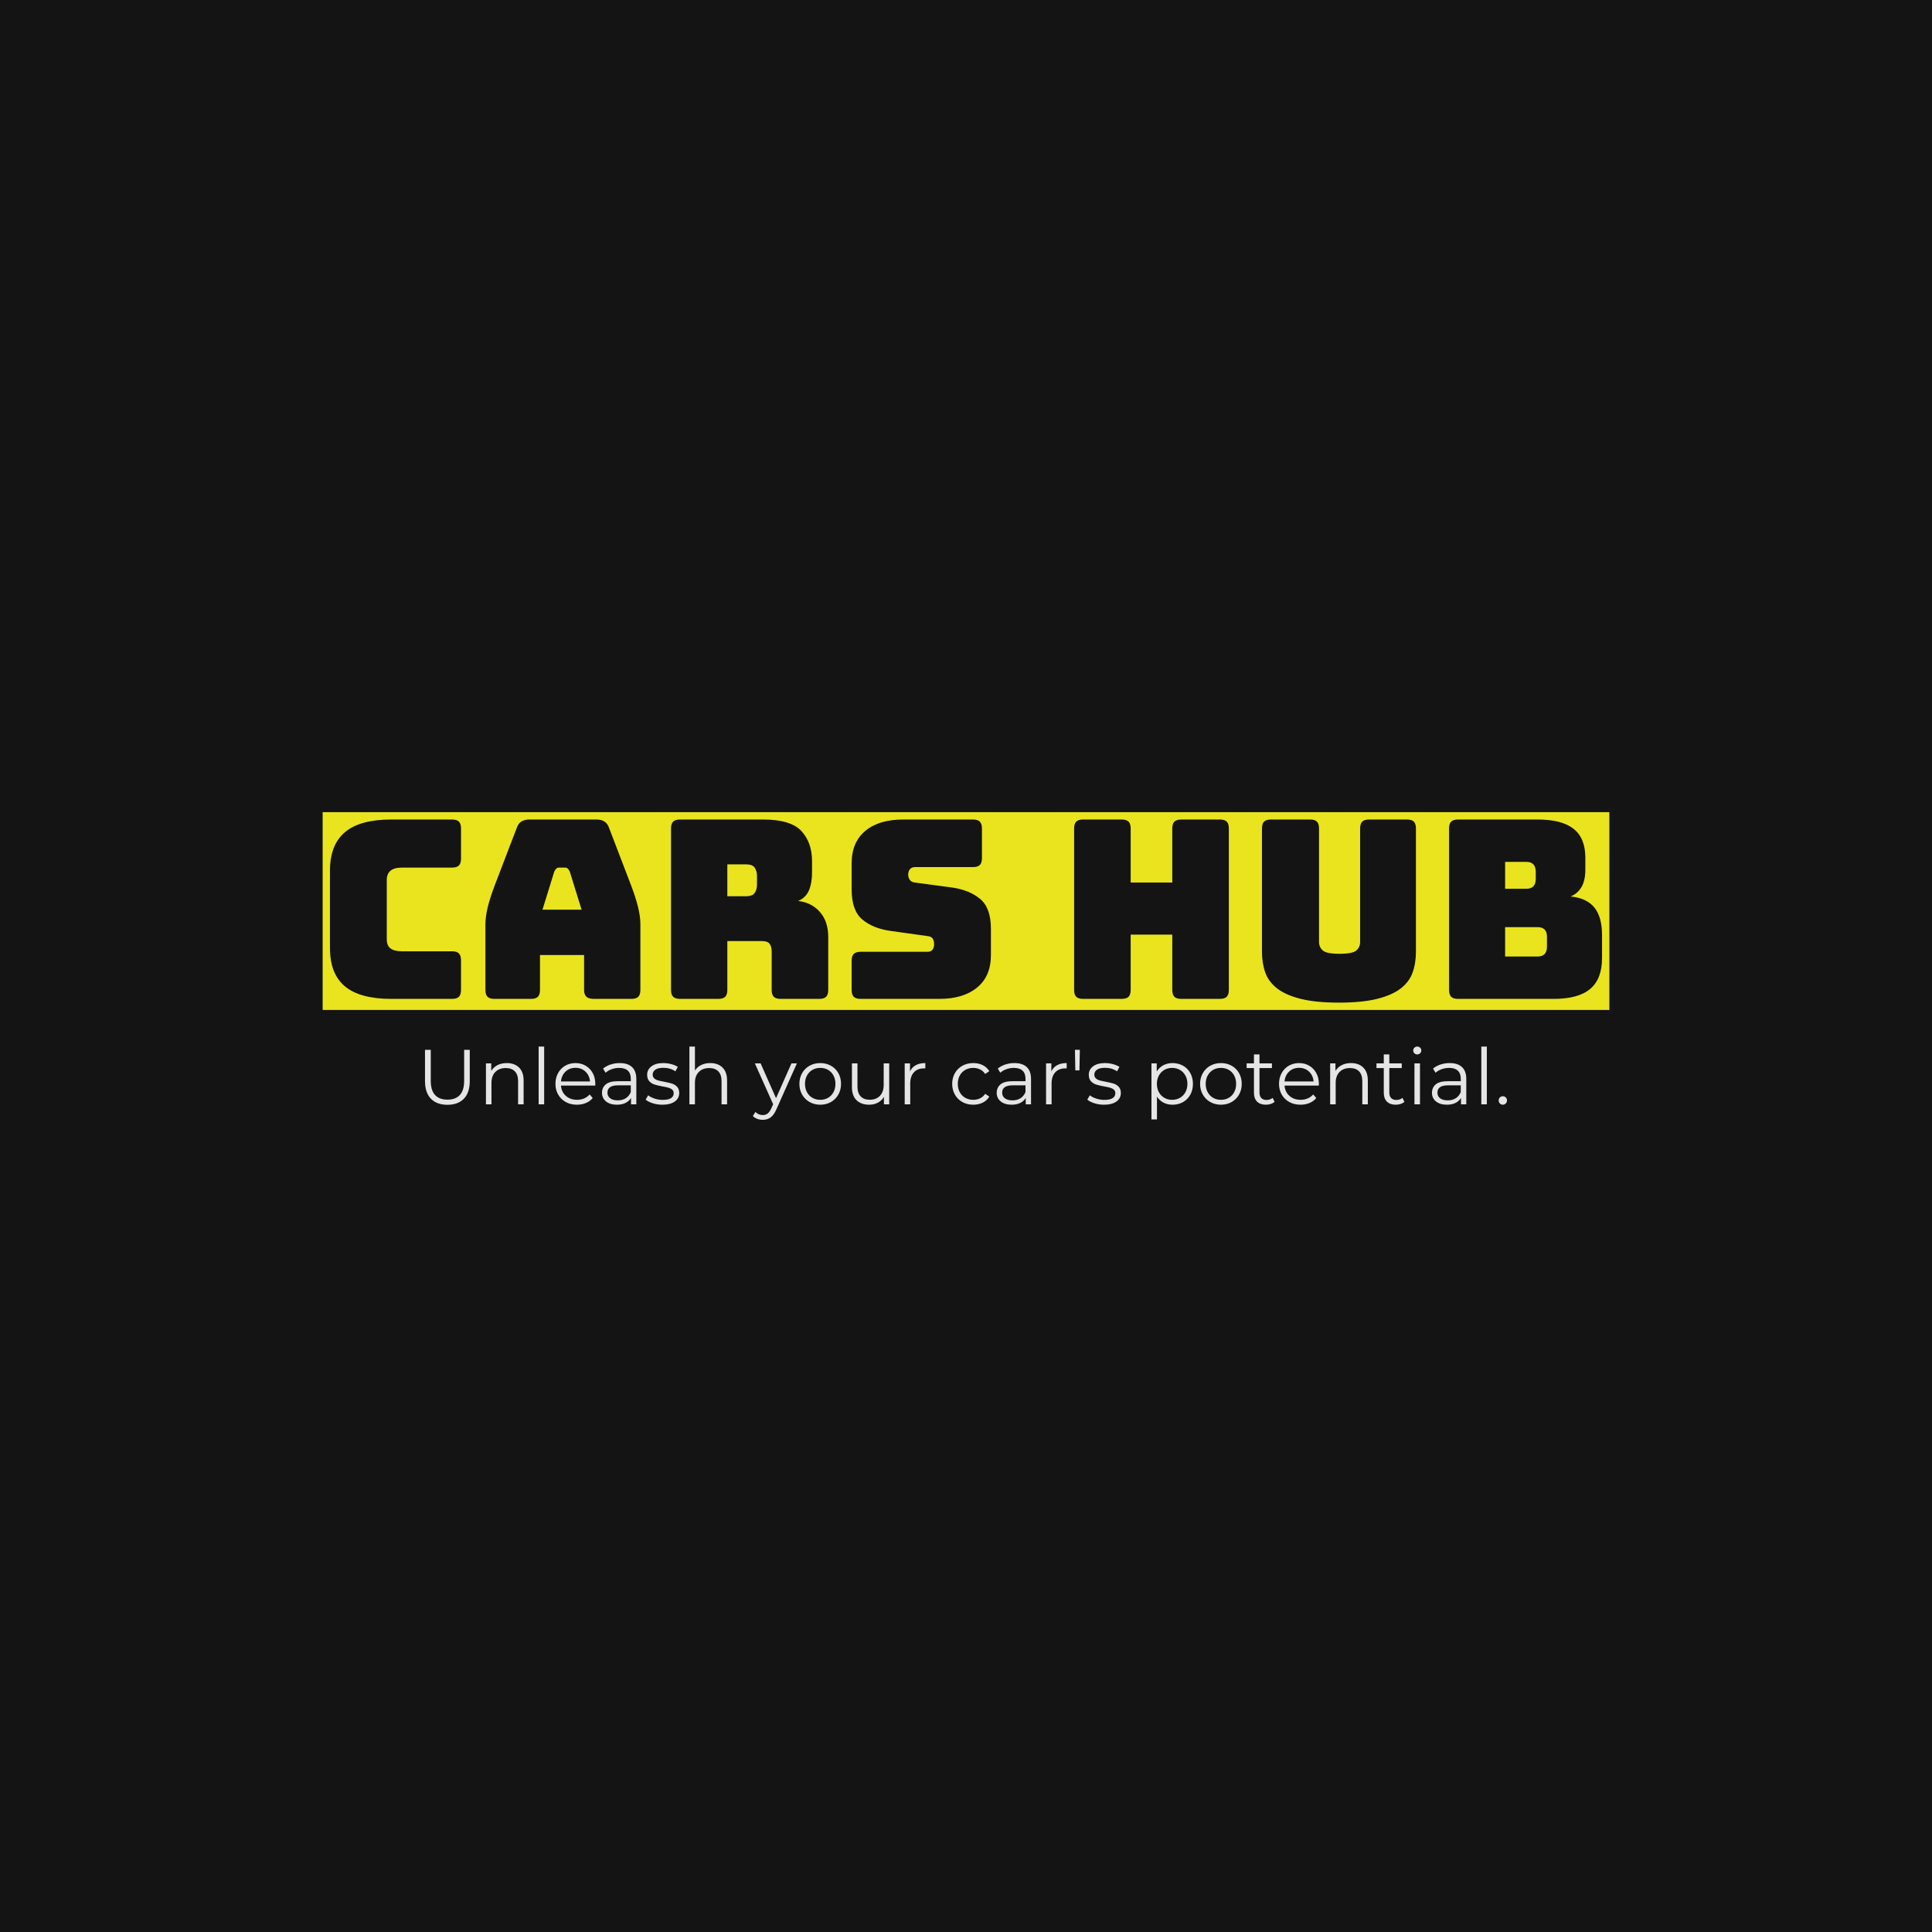 <svg version="1.1" preserveAspectRatio="none" xmlns="http://www.w3.org/2000/svg" width="500" height="500" viewBox="0 0 500 500"><rect width="100%" height="100%" fill="#141414" fill-opacity="1"/><svg viewBox="91.845 273.51 351.344 84" width="333" height="79.614" x="83.5px" y="210.193px" xmlns="http://www.w3.org/2000/svg" xmlns:xlink="http://www.w3.org/1999/xlink" preserveAspectRatio="none"><defs></defs><style>.background {fill:#141414;fill-opacity:1;}.companyName {fill:#E9E41D;fill-opacity:1;}.icon3-str {stroke:#E9E41D;stroke-opacity:1;}.shapeStroke-str {stroke:#E5E5E5;stroke-opacity:1;}.text {fill:#E5E5E5;fill-opacity:1;}</style><g opacity="1" transform="rotate(0 91.845 273.51)">
<svg width="351.344" height="54" x="91.845" y="273.51" version="1.1" preserveAspectRatio="none" viewBox="0 0 351.344 54">
  <defs><rect x="0" y="0" width="351.344" height="54" rx="0%" ry="0%" id="id-UPl23ini1705227240347"></rect></defs><use class="companyName shapeStroke-str" style="stroke-width:0;" xlink:href="#id-UPl23ini1705227240347"></use>
</svg>
</g><g opacity="1" transform="rotate(0 119.793 337.51)">
<svg width="295.447" height="20" x="119.793" y="337.51" version="1.1" preserveAspectRatio="none" viewBox="4.32 -29.68 556.04 37.64">
  <g transform="matrix(1 0 0 1 0 0)" class="text"><path id="id-6izo4zJp29" d="M15.84 0.24Q10.40 0.24 7.36-2.88Q4.32-6 4.32-11.96L4.32-11.96L4.32-28L7.28-28L7.28-12.08Q7.28-7.20 9.48-4.80Q11.68-2.40 15.84-2.40L15.84-2.40Q20.04-2.40 22.24-4.80Q24.44-7.20 24.44-12.08L24.44-12.08L24.44-28L27.32-28L27.32-11.96Q27.32-6 24.30-2.88Q21.28 0.24 15.84 0.24L15.84 0.24Z M46.36-21.20Q50.32-21.20 52.66-18.90Q55-16.60 55-12.20L55-12.20L55 0L52.16 0L52.16-11.92Q52.16-15.20 50.52-16.92Q48.88-18.64 45.84-18.64L45.84-18.64Q42.44-18.64 40.46-16.62Q38.48-14.60 38.48-11.04L38.48-11.04L38.48 0L35.64 0L35.64-21.04L38.36-21.04L38.36-17.16Q39.52-19.08 41.58-20.14Q43.64-21.20 46.36-21.20L46.36-21.20Z M62.72 0L62.72-29.68L65.56-29.68L65.56 0L62.72 0Z M91.84-10.52L91.80-9.64L74.20-9.64Q74.44-6.36 76.72-4.34Q79.00-2.32 82.48-2.32L82.48-2.32Q84.44-2.32 86.08-3.02Q87.72-3.72 88.92-5.08L88.92-5.08L90.52-3.24Q89.12-1.56 87.02-0.68Q84.92 0.20 82.40 0.20L82.40 0.20Q79.16 0.20 76.66-1.18Q74.16-2.56 72.76-5Q71.36-7.44 71.36-10.52L71.36-10.52Q71.36-13.60 72.70-16.04Q74.04-18.48 76.38-19.84Q78.72-21.20 81.64-21.20L81.64-21.20Q84.56-21.20 86.88-19.84Q89.20-18.48 90.52-16.06Q91.84-13.64 91.84-10.52L91.84-10.52ZM81.64-18.76Q78.60-18.76 76.54-16.82Q74.48-14.88 74.20-11.76L74.20-11.76L89.12-11.76Q88.84-14.88 86.78-16.82Q84.72-18.76 81.64-18.76L81.64-18.76Z M104.40-21.20Q108.52-21.20 110.72-19.14Q112.92-17.08 112.92-13.04L112.92-13.04L112.92 0L110.20 0L110.20-3.28Q109.24-1.64 107.38-0.72Q105.52 0.20 102.96 0.20L102.96 0.20Q99.44 0.20 97.36-1.48Q95.28-3.16 95.28-5.92L95.28-5.92Q95.28-8.60 97.22-10.24Q99.16-11.88 103.40-11.88L103.40-11.88L110.08-11.88L110.08-13.16Q110.08-15.88 108.56-17.30Q107.04-18.72 104.12-18.72L104.12-18.72Q102.12-18.72 100.28-18.06Q98.44-17.40 97.12-16.24L97.12-16.24L95.84-18.36Q97.44-19.72 99.68-20.46Q101.92-21.20 104.40-21.20L104.40-21.20ZM103.40-2.04Q105.80-2.04 107.52-3.14Q109.24-4.24 110.08-6.32L110.08-6.32L110.08-9.76L103.48-9.76Q98.08-9.76 98.08-6L98.08-6Q98.08-4.16 99.48-3.10Q100.88-2.04 103.40-2.04L103.40-2.04Z M126.28 0.20Q123.72 0.20 121.38-0.54Q119.04-1.28 117.72-2.40L117.72-2.40L119-4.64Q120.32-3.60 122.32-2.94Q124.32-2.28 126.48-2.28L126.48-2.28Q129.36-2.28 130.74-3.18Q132.12-4.08 132.12-5.72L132.12-5.72Q132.12-6.88 131.36-7.54Q130.60-8.20 129.44-8.54Q128.28-8.88 126.36-9.20L126.36-9.20Q123.80-9.68 122.24-10.18Q120.68-10.68 119.58-11.88Q118.48-13.08 118.48-15.20L118.48-15.20Q118.48-17.84 120.68-19.52Q122.88-21.20 126.80-21.20L126.80-21.20Q128.84-21.20 130.88-20.66Q132.92-20.12 134.24-19.24L134.24-19.24L133-16.96Q130.40-18.76 126.80-18.76L126.80-18.76Q124.08-18.76 122.70-17.80Q121.32-16.84 121.32-15.28L121.32-15.28Q121.32-14.08 122.10-13.36Q122.88-12.64 124.04-12.30Q125.20-11.96 127.24-11.60L127.24-11.60Q129.76-11.12 131.28-10.64Q132.80-10.16 133.88-9Q134.96-7.84 134.96-5.80L134.96-5.80Q134.96-3.04 132.66-1.42Q130.36 0.20 126.28 0.20L126.28 0.20Z M150.92-21.20Q154.88-21.20 157.22-18.90Q159.56-16.60 159.56-12.20L159.56-12.20L159.56 0L156.72 0L156.72-11.92Q156.72-15.20 155.08-16.92Q153.44-18.64 150.40-18.64L150.40-18.64Q147-18.64 145.02-16.62Q143.04-14.60 143.04-11.04L143.04-11.04L143.04 0L140.20 0L140.20-29.68L143.04-29.68L143.04-17.36Q144.20-19.20 146.24-20.20Q148.28-21.20 150.92-21.20L150.92-21.20Z M192.64-21.04L195.44-21.04L184.92 2.52Q183.64 5.48 181.96 6.72Q180.28 7.96 177.92 7.96L177.92 7.96Q176.40 7.96 175.08 7.48Q173.76 7 172.80 6.04L172.80 6.04L174.12 3.92Q175.72 5.52 177.96 5.52L177.96 5.52Q179.40 5.52 180.42 4.72Q181.44 3.92 182.32 2L182.32 2L183.24-0.04L173.84-21.04L176.80-21.04L184.72-3.16L192.64-21.04Z M207.44 0.20Q204.40 0.20 201.96-1.18Q199.52-2.56 198.12-5Q196.72-7.44 196.72-10.52L196.72-10.52Q196.72-13.60 198.12-16.04Q199.52-18.48 201.96-19.84Q204.40-21.20 207.44-21.20L207.44-21.20Q210.48-21.20 212.92-19.84Q215.36-18.48 216.74-16.04Q218.12-13.60 218.12-10.52L218.12-10.52Q218.12-7.44 216.74-5Q215.36-2.56 212.92-1.18Q210.48 0.20 207.44 0.20L207.44 0.20ZM207.44-2.32Q209.68-2.32 211.46-3.34Q213.24-4.36 214.24-6.24Q215.24-8.12 215.24-10.52L215.24-10.52Q215.24-12.92 214.24-14.80Q213.24-16.68 211.46-17.70Q209.68-18.72 207.44-18.72L207.44-18.72Q205.20-18.72 203.42-17.70Q201.64-16.68 200.62-14.80Q199.60-12.92 199.60-10.52L199.60-10.52Q199.60-8.12 200.62-6.24Q201.64-4.36 203.42-3.34Q205.20-2.32 207.44-2.32L207.44-2.32Z M240.04-21.04L242.88-21.04L242.88 0L240.16 0L240.16-3.84Q239.04-1.92 237.08-0.86Q235.12 0.20 232.60 0.20L232.60 0.20Q228.48 0.20 226.10-2.10Q223.72-4.40 223.72-8.84L223.72-8.84L223.72-21.04L226.56-21.04L226.56-9.12Q226.56-5.80 228.20-4.08Q229.84-2.36 232.88-2.36L232.88-2.36Q236.20-2.36 238.12-4.38Q240.04-6.40 240.04-10L240.04-10L240.04-21.04Z M253.56-16.92Q254.56-19.04 256.54-20.12Q258.52-21.20 261.44-21.20L261.44-21.20L261.44-18.44L260.76-18.48Q257.44-18.48 255.56-16.44Q253.68-14.40 253.68-10.72L253.68-10.72L253.68 0L250.84 0L250.84-21.04L253.56-21.04L253.56-16.92Z M286.08 0.20Q282.96 0.20 280.50-1.16Q278.04-2.52 276.64-4.98Q275.24-7.44 275.24-10.52L275.24-10.52Q275.24-13.60 276.64-16.04Q278.04-18.48 280.50-19.84Q282.96-21.20 286.08-21.20L286.08-21.20Q288.80-21.20 290.94-20.14Q293.08-19.08 294.32-17.04L294.32-17.04L292.20-15.60Q291.16-17.16 289.56-17.94Q287.96-18.72 286.08-18.72L286.08-18.72Q283.80-18.72 281.98-17.70Q280.16-16.68 279.14-14.80Q278.12-12.92 278.12-10.52L278.12-10.52Q278.12-8.08 279.14-6.22Q280.16-4.36 281.98-3.34Q283.80-2.32 286.08-2.32L286.08-2.32Q287.96-2.32 289.56-3.08Q291.16-3.84 292.20-5.40L292.20-5.40L294.32-3.96Q293.08-1.92 290.92-0.86Q288.76 0.20 286.08 0.20L286.08 0.20Z M307.24-21.20Q311.36-21.20 313.56-19.14Q315.76-17.08 315.76-13.04L315.76-13.04L315.76 0L313.04 0L313.04-3.28Q312.08-1.64 310.22-0.72Q308.36 0.20 305.80 0.20L305.80 0.20Q302.28 0.20 300.20-1.48Q298.12-3.16 298.12-5.92L298.12-5.92Q298.12-8.60 300.06-10.24Q302.00-11.88 306.24-11.88L306.24-11.88L312.92-11.88L312.92-13.16Q312.92-15.88 311.40-17.30Q309.88-18.72 306.96-18.72L306.96-18.72Q304.96-18.72 303.12-18.06Q301.28-17.40 299.96-16.24L299.96-16.24L298.68-18.36Q300.28-19.72 302.52-20.46Q304.76-21.20 307.24-21.20L307.24-21.20ZM306.24-2.04Q308.64-2.04 310.36-3.14Q312.08-4.24 312.92-6.32L312.92-6.32L312.92-9.76L306.32-9.76Q300.92-9.76 300.92-6L300.92-6Q300.92-4.16 302.32-3.10Q303.72-2.04 306.24-2.04L306.24-2.04Z M326.20-16.92Q327.20-19.04 329.18-20.12Q331.16-21.20 334.08-21.20L334.08-21.20L334.08-18.44L333.40-18.48Q330.08-18.48 328.20-16.44Q326.32-14.40 326.32-10.72L326.32-10.72L326.32 0L323.48 0L323.48-21.04L326.20-21.04L326.20-16.92Z M338.52-17.44L338.32-28L340.84-28L340.64-17.44L338.52-17.44Z M353.24 0.20Q350.68 0.20 348.34-0.54Q346.00-1.28 344.68-2.40L344.68-2.40L345.96-4.64Q347.28-3.60 349.28-2.94Q351.28-2.28 353.44-2.28L353.44-2.28Q356.32-2.28 357.70-3.18Q359.08-4.08 359.08-5.72L359.08-5.72Q359.08-6.88 358.32-7.54Q357.56-8.20 356.40-8.54Q355.24-8.88 353.32-9.20L353.32-9.20Q350.76-9.68 349.20-10.18Q347.64-10.68 346.54-11.88Q345.44-13.08 345.44-15.20L345.44-15.20Q345.44-17.84 347.64-19.52Q349.84-21.20 353.76-21.20L353.76-21.20Q355.80-21.20 357.84-20.66Q359.88-20.12 361.20-19.24L361.20-19.24L359.96-16.96Q357.36-18.76 353.76-18.76L353.76-18.76Q351.04-18.76 349.66-17.80Q348.28-16.84 348.28-15.28L348.28-15.28Q348.28-14.08 349.06-13.36Q349.84-12.64 351.00-12.30Q352.16-11.96 354.20-11.60L354.20-11.60Q356.72-11.12 358.24-10.64Q359.76-10.16 360.84-9Q361.92-7.84 361.92-5.80L361.92-5.80Q361.92-3.04 359.62-1.42Q357.32 0.20 353.24 0.20L353.24 0.20Z M388.48-21.20Q391.44-21.20 393.84-19.86Q396.24-18.52 397.60-16.08Q398.96-13.64 398.96-10.52L398.96-10.52Q398.96-7.36 397.60-4.92Q396.24-2.48 393.86-1.14Q391.48 0.20 388.48 0.20L388.48 0.20Q385.92 0.20 383.86-0.86Q381.80-1.92 380.48-3.96L380.48-3.96L380.48 7.76L377.64 7.76L377.64-21.04L380.36-21.04L380.36-16.88Q381.64-18.96 383.74-20.08Q385.84-21.20 388.48-21.20L388.48-21.20ZM388.28-2.32Q390.48-2.32 392.28-3.34Q394.08-4.36 395.10-6.24Q396.12-8.12 396.12-10.52L396.12-10.52Q396.12-12.92 395.10-14.78Q394.08-16.64 392.28-17.68Q390.48-18.72 388.28-18.72L388.28-18.72Q386.04-18.72 384.26-17.68Q382.48-16.64 381.46-14.78Q380.44-12.92 380.44-10.52L380.44-10.52Q380.44-8.12 381.46-6.24Q382.48-4.36 384.26-3.34Q386.04-2.32 388.28-2.32L388.28-2.32Z M413.36 0.20Q410.32 0.20 407.88-1.18Q405.44-2.56 404.04-5Q402.64-7.44 402.64-10.52L402.64-10.52Q402.64-13.60 404.04-16.04Q405.44-18.48 407.88-19.84Q410.32-21.20 413.36-21.20L413.36-21.20Q416.40-21.20 418.84-19.84Q421.28-18.48 422.66-16.04Q424.04-13.60 424.04-10.52L424.04-10.52Q424.04-7.44 422.66-5Q421.28-2.56 418.84-1.18Q416.40 0.20 413.36 0.20L413.36 0.20ZM413.36-2.32Q415.60-2.32 417.38-3.34Q419.16-4.36 420.16-6.24Q421.16-8.12 421.16-10.52L421.16-10.52Q421.16-12.92 420.16-14.80Q419.16-16.68 417.38-17.70Q415.60-18.72 413.36-18.72L413.36-18.72Q411.12-18.72 409.34-17.70Q407.56-16.68 406.54-14.80Q405.52-12.92 405.52-10.52L405.52-10.52Q405.52-8.12 406.54-6.24Q407.56-4.36 409.34-3.34Q411.12-2.32 413.36-2.32L413.36-2.32Z M439.92-3.32L440.92-1.28Q440.12-0.56 438.94-0.18Q437.76 0.20 436.48 0.20L436.48 0.20Q433.52 0.20 431.92-1.40Q430.32-3 430.32-5.92L430.32-5.92L430.32-18.64L426.56-18.64L426.56-21.04L430.32-21.04L430.32-25.64L433.16-25.64L433.16-21.04L439.56-21.04L439.56-18.64L433.16-18.64L433.16-6.08Q433.16-4.20 434.10-3.22Q435.04-2.24 436.80-2.24L436.80-2.24Q437.68-2.24 438.50-2.52Q439.32-2.80 439.92-3.32L439.92-3.32Z M463.68-10.52L463.64-9.64L446.04-9.64Q446.28-6.36 448.56-4.34Q450.84-2.32 454.32-2.32L454.32-2.32Q456.28-2.32 457.92-3.02Q459.56-3.72 460.76-5.08L460.76-5.08L462.36-3.24Q460.96-1.56 458.86-0.68Q456.76 0.20 454.24 0.20L454.24 0.20Q451.00 0.20 448.50-1.18Q446.00-2.56 444.60-5Q443.20-7.44 443.20-10.52L443.20-10.52Q443.20-13.60 444.54-16.04Q445.88-18.48 448.22-19.84Q450.56-21.20 453.48-21.20L453.48-21.20Q456.40-21.20 458.72-19.84Q461.04-18.48 462.36-16.06Q463.68-13.64 463.68-10.52L463.68-10.52ZM453.48-18.76Q450.44-18.76 448.38-16.82Q446.32-14.88 446.04-11.76L446.04-11.76L460.96-11.76Q460.68-14.88 458.62-16.82Q456.56-18.76 453.48-18.76L453.48-18.76Z M480.20-21.20Q484.16-21.20 486.50-18.90Q488.84-16.60 488.84-12.20L488.84-12.20L488.84 0L486.00 0L486.00-11.92Q486.00-15.20 484.36-16.92Q482.72-18.64 479.68-18.64L479.68-18.64Q476.28-18.64 474.30-16.62Q472.32-14.60 472.32-11.04L472.32-11.04L472.32 0L469.48 0L469.48-21.04L472.20-21.04L472.20-17.16Q473.36-19.08 475.42-20.14Q477.48-21.20 480.20-21.20L480.20-21.20Z M506.64-3.32L507.64-1.28Q506.84-0.56 505.66-0.18Q504.48 0.20 503.20 0.20L503.20 0.20Q500.24 0.20 498.64-1.40Q497.04-3 497.04-5.92L497.04-5.92L497.04-18.64L493.28-18.64L493.28-21.04L497.04-21.04L497.04-25.64L499.88-25.64L499.88-21.04L506.28-21.04L506.28-18.64L499.88-18.64L499.88-6.08Q499.88-4.20 500.82-3.22Q501.76-2.24 503.52-2.24L503.52-2.24Q504.40-2.24 505.22-2.52Q506.04-2.80 506.64-3.32L506.64-3.32Z M512.80 0L512.80-21.04L515.64-21.04L515.64 0L512.80 0ZM514.24-25.64Q513.36-25.64 512.76-26.24Q512.16-26.84 512.16-27.68L512.16-27.68Q512.16-28.48 512.76-29.08Q513.36-29.68 514.24-29.68L514.24-29.68Q515.12-29.68 515.72-29.10Q516.32-28.52 516.32-27.72L516.32-27.72Q516.32-26.84 515.72-26.24Q515.12-25.64 514.24-25.64L514.24-25.64Z M530.92-21.20Q535.04-21.20 537.24-19.14Q539.44-17.08 539.44-13.04L539.44-13.04L539.44 0L536.72 0L536.72-3.28Q535.76-1.64 533.90-0.72Q532.04 0.20 529.48 0.20L529.48 0.20Q525.96 0.20 523.88-1.48Q521.80-3.16 521.80-5.92L521.80-5.92Q521.80-8.60 523.74-10.24Q525.68-11.88 529.92-11.88L529.92-11.88L536.60-11.88L536.60-13.16Q536.60-15.88 535.08-17.30Q533.56-18.72 530.64-18.72L530.64-18.72Q528.64-18.72 526.80-18.06Q524.96-17.40 523.64-16.24L523.64-16.24L522.36-18.36Q523.96-19.72 526.20-20.46Q528.44-21.20 530.92-21.20L530.92-21.20ZM529.92-2.04Q532.32-2.04 534.04-3.14Q535.76-4.24 536.60-6.32L536.60-6.32L536.60-9.76L530.00-9.76Q524.60-9.76 524.60-6L524.60-6Q524.60-4.16 526.00-3.10Q527.40-2.04 529.92-2.04L529.92-2.04Z M547.16 0L547.16-29.68L550.00-29.68L550.00 0L547.16 0Z M558.20 0.20Q557.32 0.20 556.70-0.44Q556.08-1.08 556.08-2L556.08-2Q556.08-2.92 556.70-3.54Q557.32-4.16 558.20-4.16L558.20-4.16Q559.08-4.16 559.72-3.54Q560.36-2.92 560.36-2L560.36-2Q560.36-1.08 559.72-0.44Q559.08 0.20 558.20 0.20L558.20 0.20Z"/></g>
</svg>
</g><g opacity="1" transform="rotate(0 93.845 275.51)">
<svg width="347.344" height="50" x="93.845" y="275.51" version="1.1" preserveAspectRatio="none" viewBox="2.32 -28.8 204.24 29.4">
  <g transform="matrix(1 0 0 1 0 0)" class="background"><path id="id-D6z1nYkh8" d="M21.92 0L21.92 0L12.16 0Q7.16 0 4.74-2Q2.32-4 2.32-8.16L2.32-8.16L2.32-20.60Q2.32-24.76 4.74-26.78Q7.16-28.80 12.16-28.80L12.16-28.80L21.92-28.80Q22.68-28.80 23.02-28.46Q23.36-28.12 23.36-27.36L23.36-27.36L23.36-22.52Q23.36-21.76 23.02-21.42Q22.68-21.08 21.92-21.08L21.92-21.08L13.88-21.08Q12.64-21.08 12.04-20.58Q11.44-20.08 11.44-19.08L11.44-19.08L11.44-9.56Q11.44-8.56 12.04-8.10Q12.64-7.64 13.88-7.64L13.88-7.64L21.92-7.64Q22.68-7.64 23.02-7.30Q23.36-6.96 23.36-6.20L23.36-6.20L23.36-1.44Q23.36-0.68 23.02-0.34Q22.68 0 21.92 0Z M38.32-20.40L38.32-20.40L36.44-14.32L42.72-14.32L40.84-20.40Q40.68-20.76 40.50-20.92Q40.32-21.08 40.08-21.08L40.08-21.08L39.08-21.08Q38.84-21.08 38.66-20.92Q38.48-20.76 38.32-20.40ZM36.04-7.04L36.04-1.44Q36.04-0.68 35.70-0.34Q35.36 0 34.60 0L34.60 0L28.72 0Q27.96 0 27.62-0.34Q27.28-0.68 27.28-1.44L27.28-1.44L27.28-12Q27.28-13.20 27.66-14.76Q28.04-16.32 28.84-18.40L28.84-18.40L32.32-27.48Q32.56-28.16 33.06-28.48Q33.56-28.80 34.36-28.80L34.36-28.80L45.12-28.80Q45.88-28.80 46.38-28.48Q46.88-28.16 47.12-27.48L47.12-27.48L50.60-18.40Q51.40-16.32 51.78-14.76Q52.16-13.20 52.16-12L52.16-12L52.16-1.44Q52.16-0.68 51.82-0.34Q51.48 0 50.72 0L50.72 0L44.68 0Q43.88 0 43.50-0.34Q43.12-0.68 43.12-1.44L43.12-1.44L43.12-7.04L36.04-7.04Z M69.12-21.60L66.12-21.60L66.12-16.48L69.12-16.48Q70.16-16.48 70.52-17.02Q70.88-17.56 70.88-18.36L70.88-18.36L70.88-19.72Q70.88-20.52 70.52-21.06Q70.16-21.60 69.12-21.60L69.12-21.60ZM64.68 0L64.68 0L58.52 0Q57.76 0 57.42-0.34Q57.08-0.68 57.08-1.44L57.08-1.44L57.08-27.36Q57.08-28.12 57.42-28.46Q57.76-28.80 58.52-28.80L58.52-28.80L71.84-28.80Q76.32-28.80 78.02-26.94Q79.72-25.08 79.72-22.12L79.72-22.12L79.72-20.28Q79.72-18.60 79.22-17.42Q78.72-16.24 77.48-15.72L77.48-15.72Q79.64-15.48 80.98-13.96Q82.32-12.44 82.32-9.92L82.32-9.92L82.32-1.44Q82.32-0.68 81.98-0.34Q81.64 0 80.88 0L80.88 0L74.68 0Q73.92 0 73.58-0.34Q73.24-0.68 73.24-1.44L73.24-1.44L73.24-7.56Q73.24-8.44 72.90-8.86Q72.56-9.28 71.72-9.28L71.72-9.28L66.12-9.28L66.12-1.44Q66.12-0.68 65.78-0.34Q65.44 0 64.68 0Z M100.16 0L100.16 0L87.52 0Q86.76 0 86.42-0.34Q86.08-0.68 86.08-1.44L86.08-1.44L86.08-6.12Q86.08-6.88 86.42-7.22Q86.76-7.56 87.52-7.56L87.52-7.56L98.28-7.56Q98.80-7.56 99.06-7.90Q99.32-8.24 99.32-8.72L99.32-8.72Q99.32-9.40 99.06-9.72Q98.80-10.04 98.28-10.08L98.28-10.08L92.28-10.92Q89.48-11.32 87.78-12.76Q86.08-14.20 86.08-17.56L86.08-17.56L86.08-21.76Q86.08-25.16 88.28-26.98Q90.48-28.80 94.36-28.80L94.36-28.80L105.56-28.80Q106.32-28.80 106.66-28.46Q107-28.12 107-27.36L107-27.36L107-22.60Q107-21.84 106.66-21.50Q106.32-21.16 105.56-21.16L105.56-21.16L96.24-21.16Q95.72-21.16 95.44-20.82Q95.16-20.48 95.16-19.96L95.16-19.96Q95.16-19.44 95.44-19.08Q95.72-18.72 96.24-18.68L96.24-18.68L102.20-17.88Q105-17.48 106.72-16.04Q108.44-14.60 108.44-11.24L108.44-11.24L108.44-7.04Q108.44-3.64 106.22-1.82Q104 0 100.16 0Z M129.44 0L129.44 0L123.24 0Q122.48 0 122.14-0.34Q121.80-0.68 121.80-1.44L121.80-1.44L121.80-27.36Q121.80-28.12 122.14-28.46Q122.48-28.80 123.24-28.80L123.24-28.80L129.44-28.80Q130.20-28.80 130.54-28.46Q130.88-28.12 130.88-27.36L130.88-27.36L130.88-18.68L137.56-18.68L137.56-27.36Q137.56-28.12 137.90-28.46Q138.24-28.80 139-28.80L139-28.80L145.20-28.80Q145.96-28.80 146.30-28.46Q146.64-28.12 146.64-27.36L146.64-27.36L146.64-1.44Q146.64-0.68 146.30-0.34Q145.96 0 145.20 0L145.20 0L139 0Q138.24 0 137.90-0.34Q137.56-0.68 137.56-1.44L137.56-1.44L137.56-10.32L130.88-10.32L130.88-1.44Q130.88-0.68 130.54-0.34Q130.20 0 129.44 0Z M176.68-27.36L176.68-7.56Q176.68-5.72 176.14-4.22Q175.60-2.72 174.22-1.66Q172.84-0.60 170.44 0Q168.04 0.60 164.32 0.60L164.32 0.60Q160.60 0.60 158.20 0Q155.80-0.60 154.42-1.66Q153.04-2.72 152.50-4.22Q151.96-5.72 151.96-7.56L151.96-7.56L151.96-27.36Q151.96-28.12 152.30-28.46Q152.64-28.80 153.40-28.80L153.40-28.80L159.68-28.80Q160.44-28.80 160.78-28.46Q161.12-28.12 161.12-27.36L161.12-27.36L161.12-9.12Q161.12-8.32 161.72-7.78Q162.32-7.24 164.40-7.24L164.40-7.24Q166.52-7.24 167.12-7.78Q167.72-8.32 167.72-9.12L167.72-9.12L167.72-27.36Q167.72-28.12 168.06-28.46Q168.40-28.80 169.16-28.80L169.16-28.80L175.24-28.80Q176.00-28.80 176.34-28.46Q176.68-28.12 176.68-27.36L176.68-27.36Z M198.80 0L198.80 0L183.44 0Q182.68 0 182.34-0.34Q182.00-0.68 182.00-1.44L182.00-1.44L182.00-27.36Q182.00-28.12 182.34-28.46Q182.68-28.80 183.44-28.80L183.44-28.80L196.20-28.80Q200.12-28.80 202.00-27.30Q203.88-25.80 203.88-22.68L203.88-22.68L203.88-20.76Q203.88-19.08 203.30-18.02Q202.72-16.96 201.52-16.44L201.52-16.44Q204.08-16.20 205.32-14.68Q206.56-13.16 206.56-10.24L206.56-10.24L206.56-6.56Q206.56-3.20 204.66-1.60Q202.76 0 198.80 0ZM194.40-22L191.00-22L191.00-17.68L194.40-17.68Q195.16-17.68 195.54-18.08Q195.92-18.48 195.92-19.28L195.92-19.28L195.92-20.40Q195.92-21.20 195.54-21.60Q195.16-22 194.40-22L194.40-22ZM196.20-11.52L191.00-11.52L191.00-6.80L196.20-6.80Q196.96-6.80 197.34-7.20Q197.72-7.60 197.72-8.40L197.72-8.40L197.72-9.96Q197.72-10.76 197.34-11.14Q196.96-11.52 196.20-11.52L196.20-11.52Z"/></g>
</svg>
</g></svg></svg>